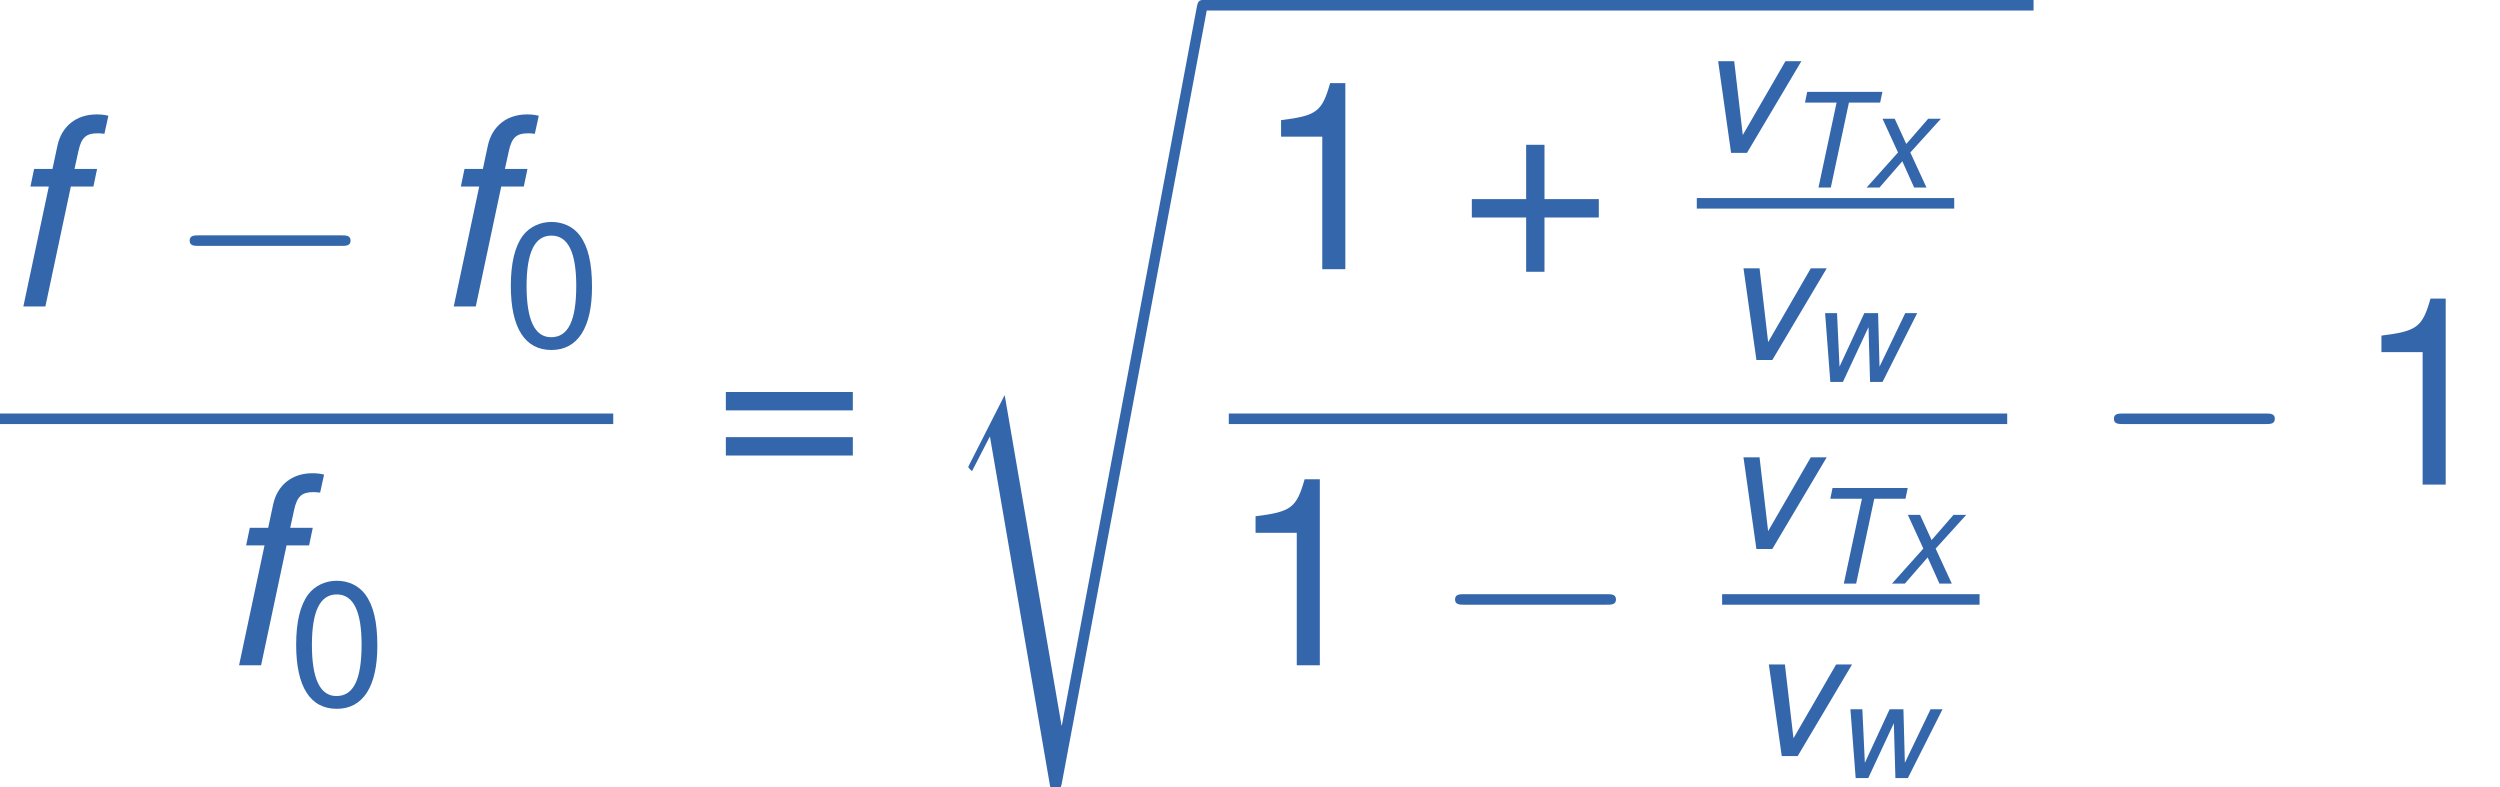 <?xml version='1.0' encoding='UTF-8'?>
<!-- This file was generated by dvisvgm 1.15.1 -->
<svg fill="#3366AA" height='40.379pt' version='1.1' viewBox='-0.244 -0.23 128.241 40.379' width='128.241pt' xmlns='http://www.w3.org/2000/svg' xmlns:xlink='http://www.w3.org/1999/xlink'>
<defs>
<path d='M2.936 -3.853H4.353L4.455 -4.341H1.042L0.941 -3.853H2.376L1.554 0H2.114L2.936 -3.853Z' id='g1-84'/>
<path d='M2.203 -3.121H1.691L1.781 -3.531C1.846 -3.829 1.953 -3.93 2.209 -3.93C2.251 -3.93 2.287 -3.93 2.37 -3.919L2.46 -4.329C2.352 -4.353 2.287 -4.359 2.192 -4.359C1.733 -4.359 1.399 -4.091 1.304 -3.651L1.191 -3.121H0.774L0.691 -2.722H1.108L0.53 0H1.03L1.608 -2.722H2.12L2.203 -3.121Z' id='g1-102'/>
<path d='M1.709 0L3.561 -3.121H3.019L1.566 -0.607L1.274 -3.121H0.727L1.167 0H1.709Z' id='g1-118'/>
<path d='M3.311 0L4.883 -3.121H4.341L3.174 -0.691L3.109 -3.121H2.483L1.358 -0.691L1.245 -3.121H0.703L0.941 0H1.513L2.674 -2.489L2.745 0H3.311Z' id='g1-119'/>
<path d='M2.084 -1.59L3.472 -3.121H2.894L1.9 -1.977L1.376 -3.121H0.822L1.525 -1.59L0.101 0H0.685L1.721 -1.191L2.257 0H2.817L2.084 -1.59Z' id='g1-120'/>
<use id='g5-102' transform='scale(2)' xlink:href='#g1-102'/>
<path d='M2.977 17.454L1.399 20.563C1.339 20.682 1.327 20.706 1.327 20.718C1.327 20.766 1.482 20.898 1.494 20.91L2.307 19.331L5.069 35.387C5.44 35.387 5.511 35.387 5.571 35.077L12.194 -0.239C12.194 -0.371 12.099 -0.478 11.955 -0.478C11.764 -0.478 11.728 -0.323 11.692 -0.12L5.571 32.458H5.559L2.977 17.454Z' id='g6-115'/>
<path d='M4.24 -2.12H2.596V-3.764H2.041V-2.12H0.397V-1.564H2.041V0.079H2.596V-1.564H4.24V-2.12Z' id='g9-43'/>
<path d='M2.184 -5.63C1.66 -5.63 1.183 -5.399 0.889 -5.01C0.524 -4.518 0.341 -3.764 0.341 -2.724C0.341 -0.826 0.977 0.183 2.184 0.183C3.375 0.183 4.026 -0.826 4.026 -2.676C4.026 -3.772 3.851 -4.502 3.478 -5.01C3.184 -5.407 2.716 -5.63 2.184 -5.63ZM2.184 -5.01C2.938 -5.01 3.311 -4.248 3.311 -2.739C3.311 -1.143 2.946 -0.397 2.168 -0.397C1.429 -0.397 1.056 -1.175 1.056 -2.716S1.429 -5.01 2.184 -5.01Z' id='g9-48'/>
<path d='M2.057 -4.01V0H2.755V-5.63H2.295C2.049 -4.764 1.89 -4.645 0.81 -4.51V-4.01H2.057Z' id='g9-49'/>
<path d='M4.24 -2.803H0.397V-2.247H4.24V-2.803ZM4.24 -1.437H0.397V-0.881H4.24V-1.437Z' id='g9-61'/>
<use id='g3-118' transform='scale(1.333)' xlink:href='#g1-118'/>
<path d='M7.878 -2.75C8.082 -2.75 8.297 -2.75 8.297 -2.989S8.082 -3.228 7.878 -3.228H1.411C1.207 -3.228 0.992 -3.228 0.992 -2.989S1.207 -2.75 1.411 -2.75H7.878Z' id='g7-0'/>
<use id='g11-43' transform='scale(1.5)' xlink:href='#g9-43'/>
<use id='g11-49' transform='scale(1.5)' xlink:href='#g9-49'/>
<use id='g11-61' transform='scale(1.5)' xlink:href='#g9-61'/>
</defs>
<g id='page1' transform='matrix(1.13 0 0 1.13 -65.342 -61.562)'>
<use x='57.609' xlink:href='#g5-102' y='68.188'/>
<use x='65.226' xlink:href='#g7-0' y='68.188'/>
<use x='77.147' xlink:href='#g5-102' y='68.188'/>
<use x='80.457' xlink:href='#g9-48' y='69.981'/>
<rect height='0.478' width='27.838' x='57.609' y='73.048'/>
<use x='67.401' xlink:href='#g5-102' y='84.477'/>
<use x='70.712' xlink:href='#g9-48' y='86.27'/>
<use x='89.963' xlink:href='#g11-61' y='76.276'/>
<use x='100.239' xlink:href='#g6-115' y='54.755'/>
<rect height='0.478' width='37.727' x='112.195' y='54.276'/>
<use x='114.548' xlink:href='#g11-49' y='66.495'/>
<use x='123.827' xlink:href='#g11-43' y='66.495'/>
<use x='134.635' xlink:href='#g3-118' y='61.215'/>
<use x='138.605' xlink:href='#g1-84' y='62.788'/>
<use x='142.244' xlink:href='#g1-120' y='62.788'/>
<rect height='0.478' width='11.686' x='134.635' y='63.267'/>
<use x='135.786' xlink:href='#g3-118' y='70.617'/>
<use x='139.756' xlink:href='#g1-119' y='71.613'/>
<rect height='0.478' width='35.336' x='113.39' y='73.048'/>
<use x='113.39' xlink:href='#g11-49' y='84.477'/>
<use x='122.669' xlink:href='#g7-0' y='84.477'/>
<use x='135.785' xlink:href='#g3-118' y='79.197'/>
<use x='139.755' xlink:href='#g1-84' y='80.77'/>
<use x='143.394' xlink:href='#g1-120' y='80.77'/>
<rect height='0.478' width='11.686' x='135.785' y='81.249'/>
<use x='136.936' xlink:href='#g3-118' y='88.599'/>
<use x='140.906' xlink:href='#g1-119' y='89.595'/>
<use x='152.578' xlink:href='#g7-0' y='76.276'/>
<use x='164.499' xlink:href='#g11-49' y='76.276'/>
</g>
</svg>
